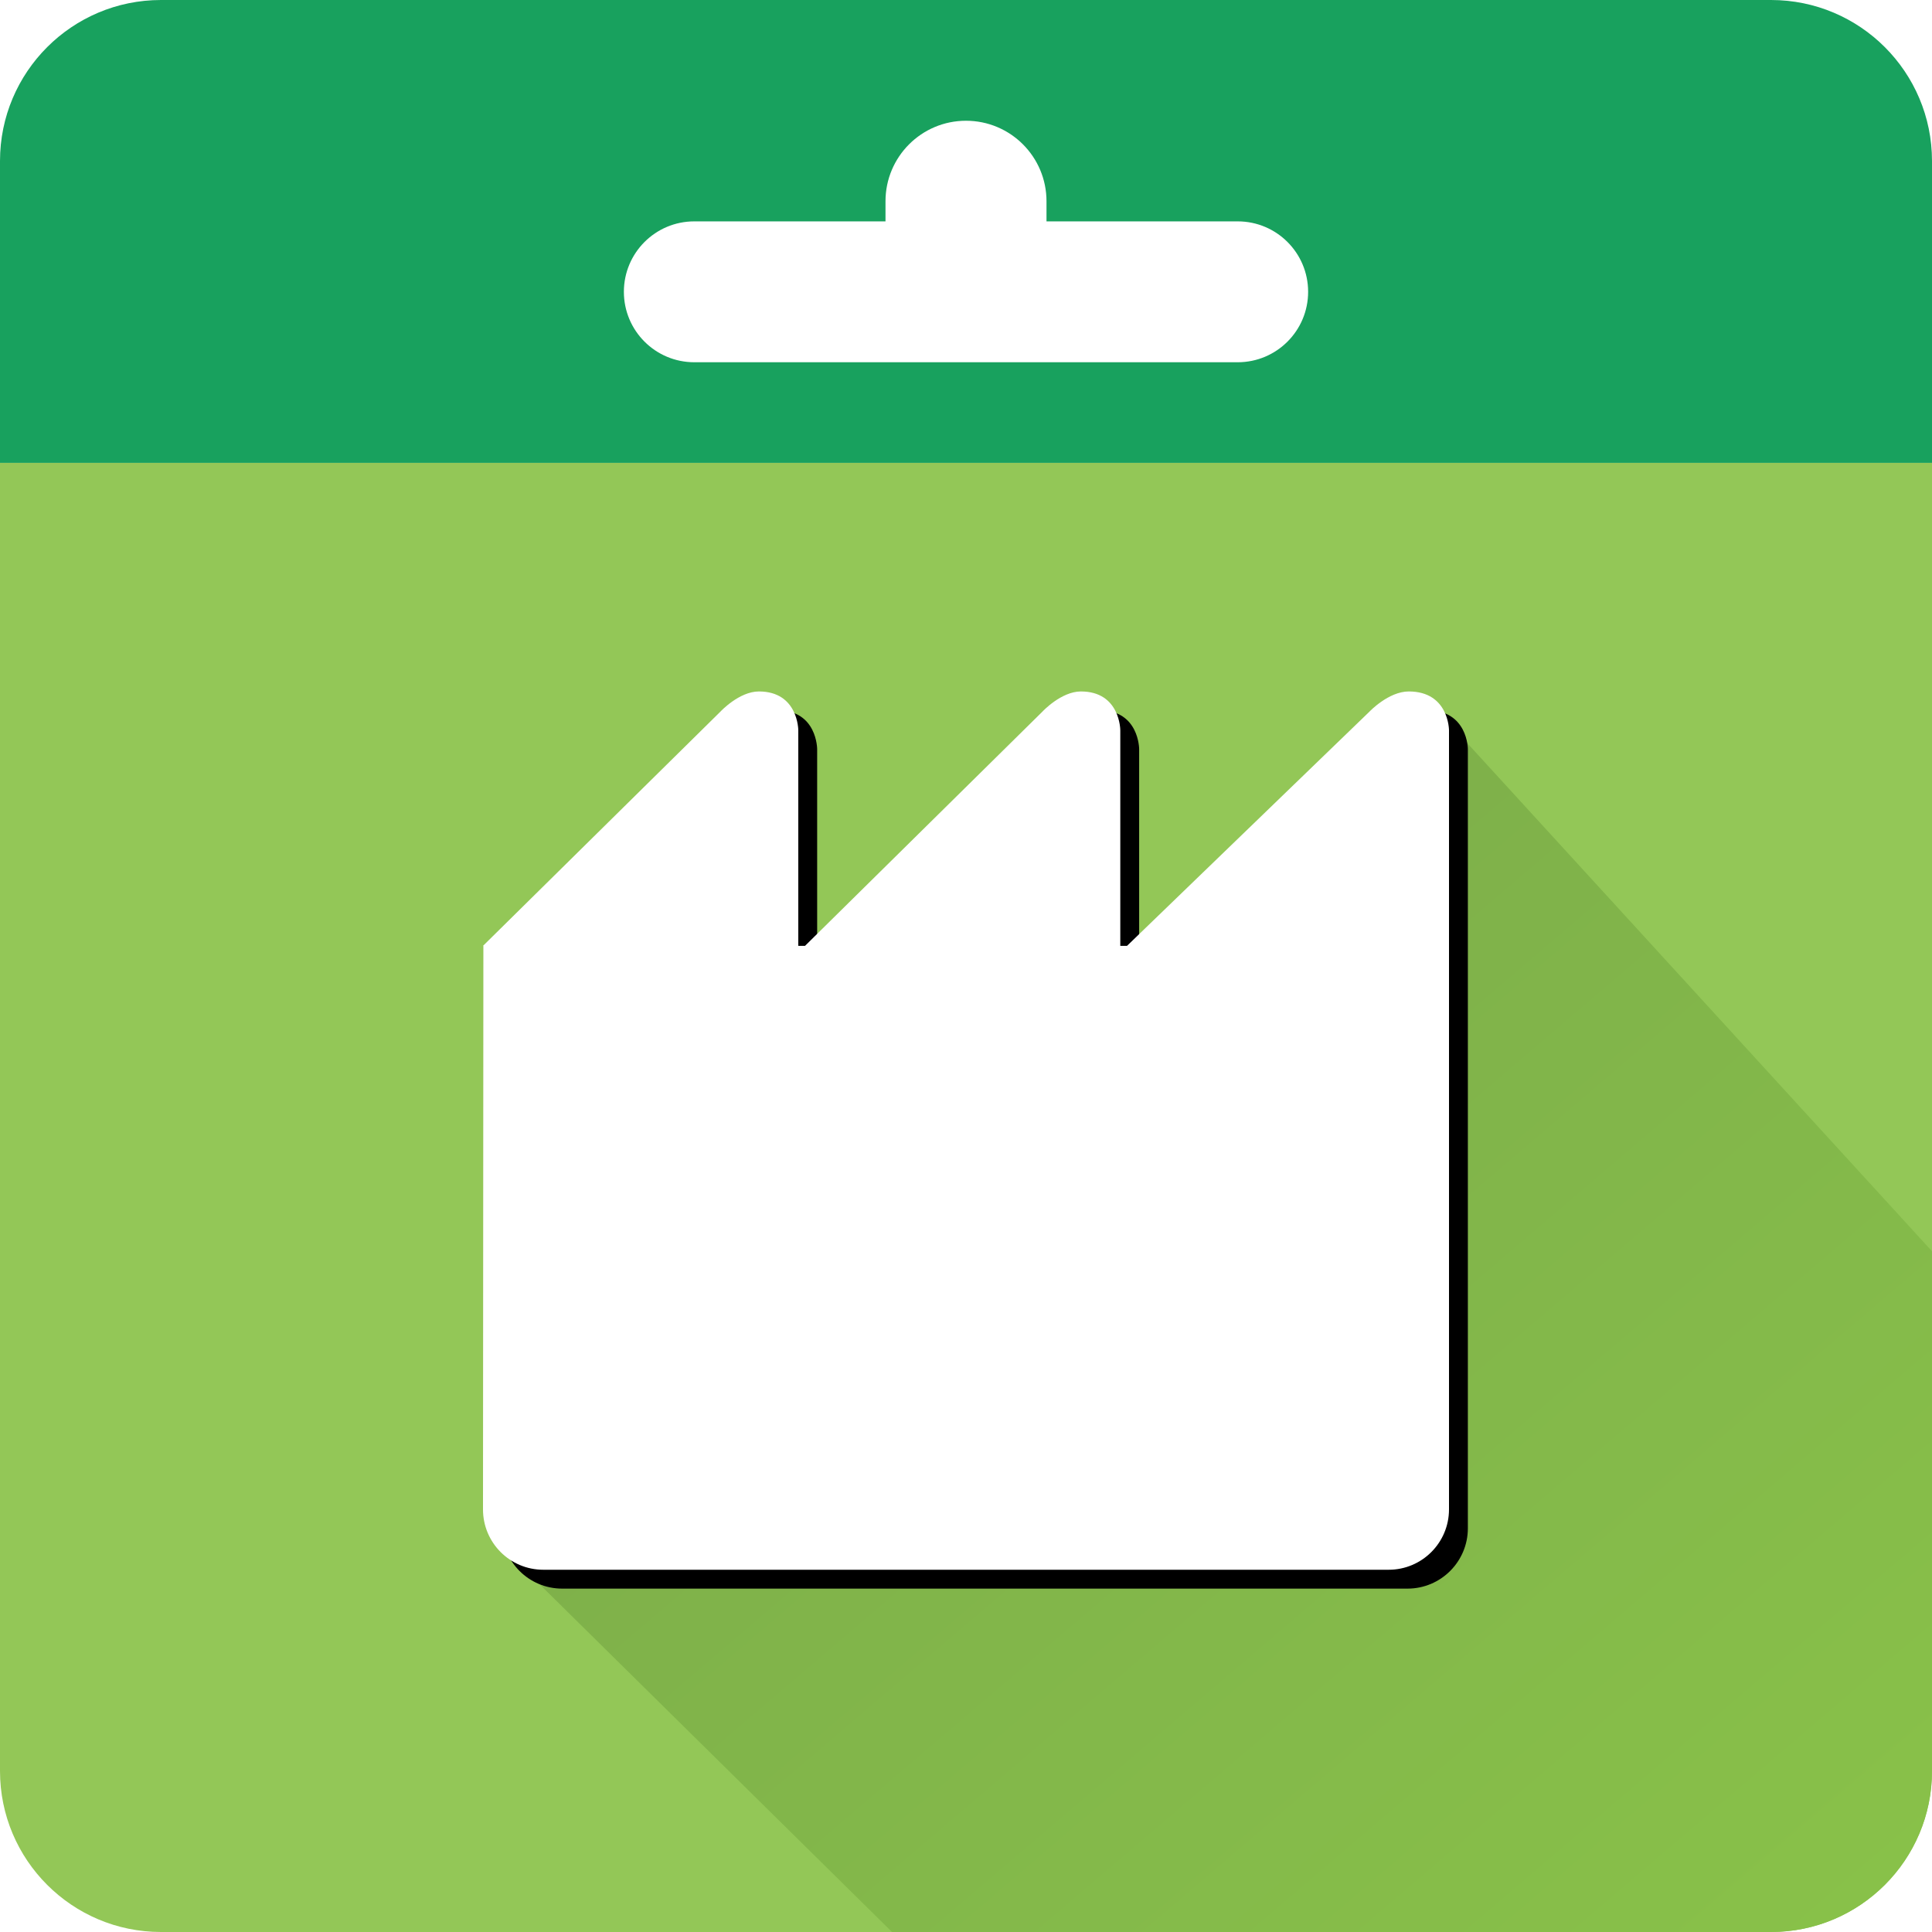 <svg height="2500" width="2500" xmlns="http://www.w3.org/2000/svg" xmlns:xlink="http://www.w3.org/1999/xlink" viewBox="0.2 0.2 409.6 409.6"><defs><linearGradient id="a" x1="100%" x2="0%" y1="100%" y2="0%"><stop offset="0" stop-color="#89c249"/><stop offset="1" stop-color="#79a74b"/></linearGradient><path id="c" d="M102.68 200.733H307.4v119.465c0 7.07-5.732 12.802-12.792 12.802H115.384c-7.065 0-12.789-5.726-12.784-12.802zm66.764 0H102.6l50.343-49.672s3.959-4.267 8.146-4.267c8.355 0 8.355 8.22 8.355 8.22zm68.267 0h-66.844l50.343-49.672s3.959-4.267 8.146-4.267c8.355 0 8.355 8.22 8.355 8.22zm69.689 0h-68.267l51.415-49.672s4.043-4.267 8.319-4.267c8.533 0 8.533 8.22 8.533 8.22z"/><filter id="b" height="123.1%" width="121%" x="-8.5%" y="-9.4%"><feOffset dx="4" dy="4" in="SourceAlpha" result="shadowOffsetOuter1"/><feGaussianBlur in="shadowOffsetOuter1" result="shadowBlurOuter1" stdDeviation="6.5"/><feColorMatrix in="shadowBlurOuter1" values="0 0 0 0 0 0 0 0 0 0 0 0 0 0 0 0 0 0 0.16 0"/></filter></defs><g fill="none" fill-rule="evenodd"><path d="M.2 98.333h409.6V375.67c0 18.85-15.278 34.13-34.13 34.13H34.33C15.48 409.8.2 394.514.2 375.67z" fill="#93c757"/><path d="M107.215 328.796l196.327-179.498L409.8 265.475v110.19c0 18.852-15.285 34.135-34.133 34.135h-186.35z" fill="url(#a)"/><path d="M.2 34.333C.2 15.482 15.478.2 34.33.2h341.34c18.85 0 34.13 15.28 34.13 34.133v64H.2z" fill="#18a15e"/><use fill="#000" filter="url(#b)" xlink:href="#c"/><g fill="#fff"><use xlink:href="#c"/><path d="M187.933 47.133h-40.539c-8.245 0-14.927 6.686-14.927 14.934 0 8.249 6.683 14.933 14.927 14.933h115.212c8.245 0 14.927-6.686 14.927-14.933 0-8.25-6.683-14.934-14.927-14.934h-40.54v-4.266c0-9.43-7.64-17.067-17.066-17.067-9.428 0-17.067 7.641-17.067 17.067z"/></g></g></svg>